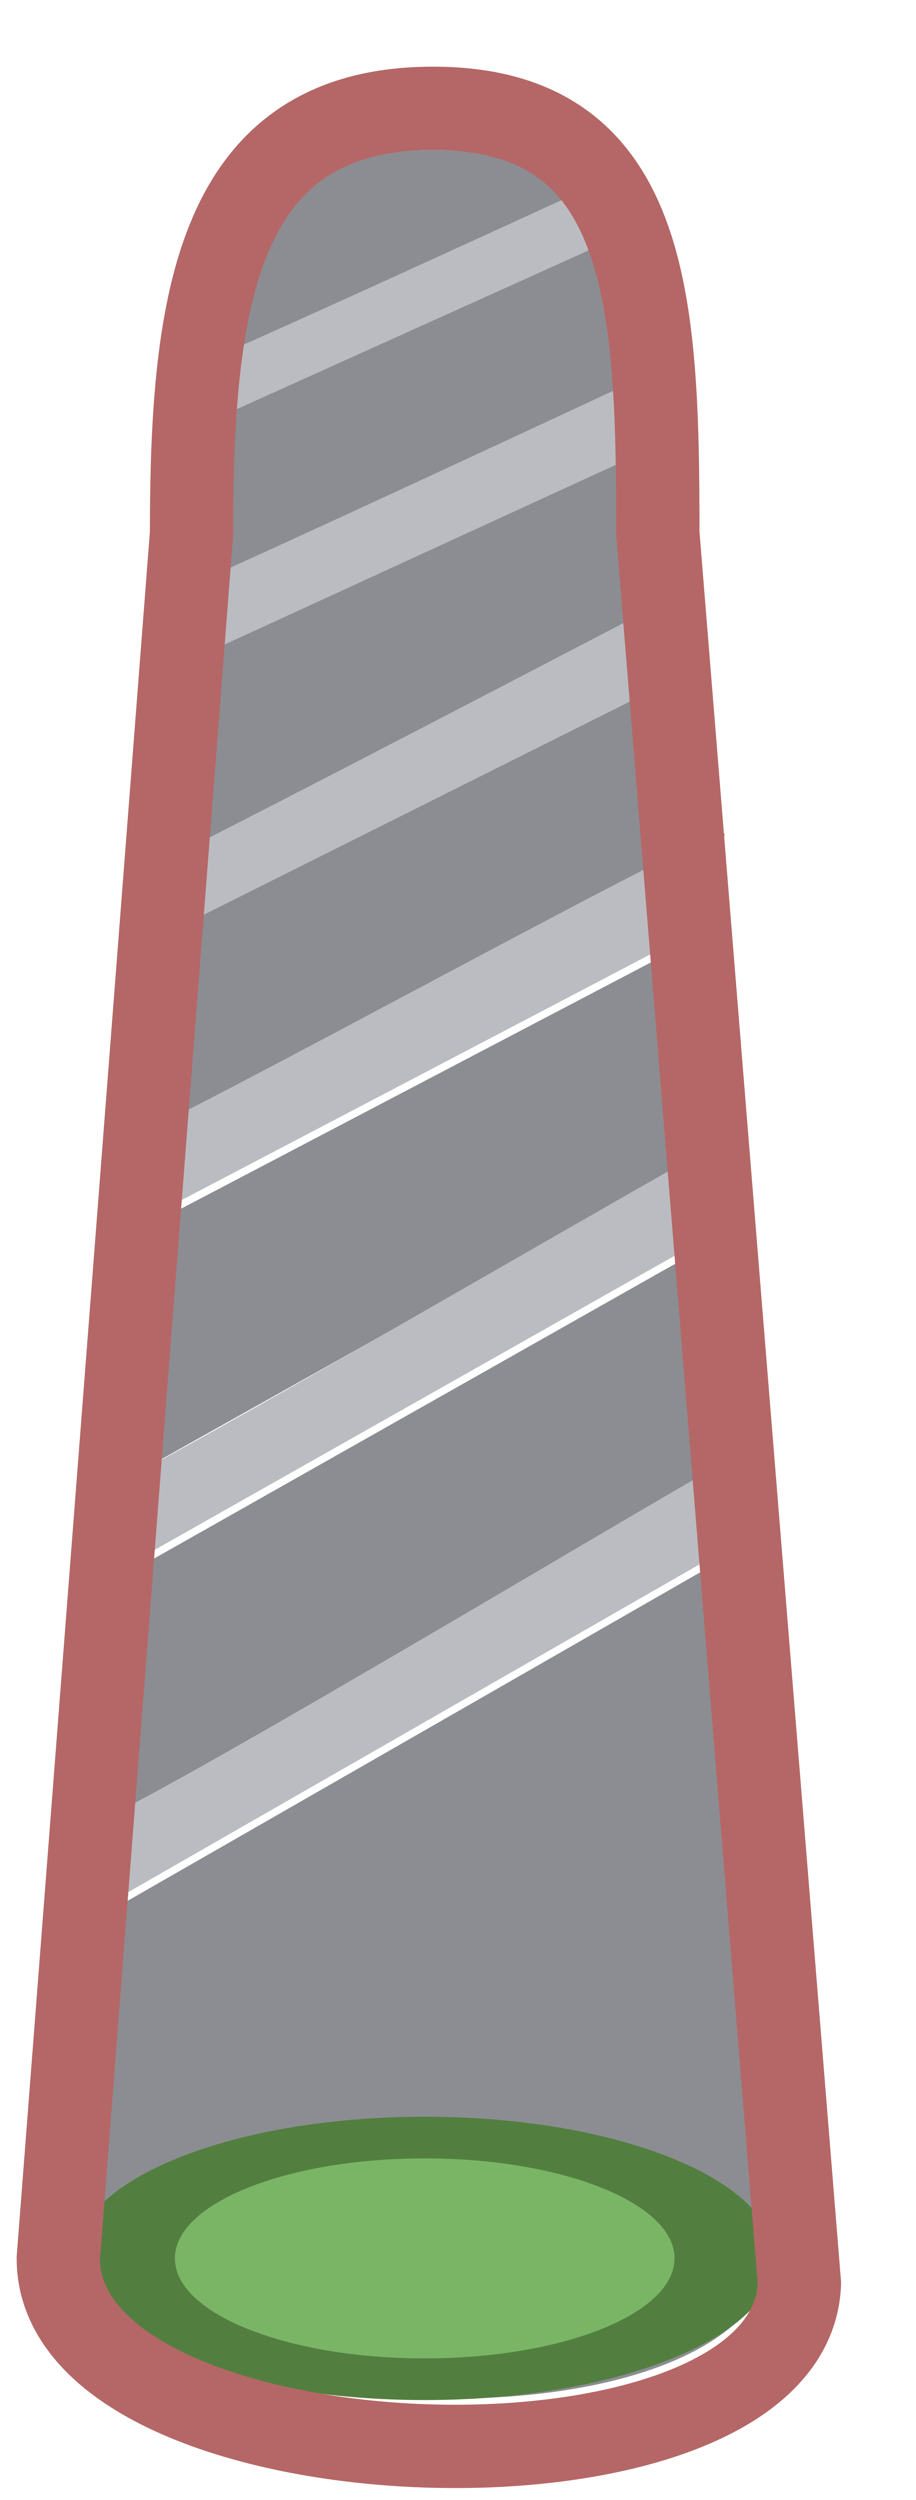 <svg width="11" height="30" viewBox="0 0 11 30" fill="none" xmlns="http://www.w3.org/2000/svg">
<path d="M7.7 6.7C7.7 4 7.7 1.8 5.2 1.8C2.7 1.8 2.4 4 2.4 6.7L1.9 13.6C3.4 12.8 6.6 11.1 8 10.4L7.7 6.7Z" fill="#8C8D92"/>
<path d="M8.1 11.4L1.8 14.7L1.6 17.7C3.2 16.8 6.8 14.8 8.3 13.9L8.1 11.4Z" fill="#8C8D92"/>
<path d="M8.4 15L1.5 18.9L1.3 21.9C2.7 21.1 7.2 18.5 8.6 17.7L8.4 15Z" fill="#8C8D92"/>
<path d="M8.7 18.7L1.2 23L0.9 26.6C0.9 29.3 9.3 29.6 9.3 26.9L8.7 18.7Z" fill="#8C8D92"/>
<path d="M8.6 17.6C7.2 18.4 2.7 21.1 1.3 21.8L1.2 22.9L8.7 18.6L8.6 17.6Z" fill="#BBBCC1"/>
<path d="M8.9 14.7C8.8 14.4 8.7 14 8.7 13.7C8.6 13.8 8.5 13.8 8.3 13.9L8.4 15L8.9 14.7Z" fill="#BBBCC1"/>
<path d="M8.3 13.9C6.7 14.8 3.1 16.9 1.6 17.7L1.5 18.8L8.4 14.9L8.3 13.9Z" fill="#BBBCC1"/>
<path d="M8.6 11.1L8.7 10C8.7 10 8.4 10.1 8 10.4L8.1 11.4L8.6 11.1Z" fill="#B46766"/>
<path d="M8 10.3C6.6 11 3.3 12.8 1.9 13.5L1.8 14.6L8.1 11.3L8 10.3Z" fill="#BBBCC1"/>
<path d="M1.6 10.5C1.7 10.5 8.4 7 8.4 7L8.2 8.1L1.4 11.5L1.6 10.5Z" fill="#BBBCC1"/>
<path d="M2.1 7.1C2.2 7.1 8.2 4.3 8.2 4.3L8 5.3L1.9 8.1L2.1 7.1Z" fill="#BBBCC1"/>
<path d="M2.3 4.4C2.4 4.4 7.4 2.1 7.4 2.1L7.3 2.9L2.2 5.2L2.3 4.4Z" fill="#BBBCC1"/>
<path d="M5.1 28.8C7.42 28.8 9.3 28.039 9.3 27.1C9.3 26.161 7.42 25.4 5.1 25.4C2.78 25.4 0.9 26.161 0.9 27.1C0.9 28.039 2.78 28.8 5.1 28.8Z" fill="#527F3F"/>
<path d="M5.1 28.3C6.757 28.3 8.1 27.763 8.1 27.1C8.1 26.437 6.757 25.9 5.1 25.9C3.443 25.9 2.1 26.437 2.1 27.1C2.1 27.763 3.443 28.3 5.1 28.3Z" fill="#79B565"/>
<path d="M0.7 27.1L2.3 6.4C2.3 3.6 2.6 1.3 5.2 1.3C7.8 1.3 7.9 3.6 7.9 6.4L9.6 27.4C9.5 30.2 0.7 29.9 0.7 27.1Z" stroke="#B46766" stroke-miterlimit="10"/>
</svg>
